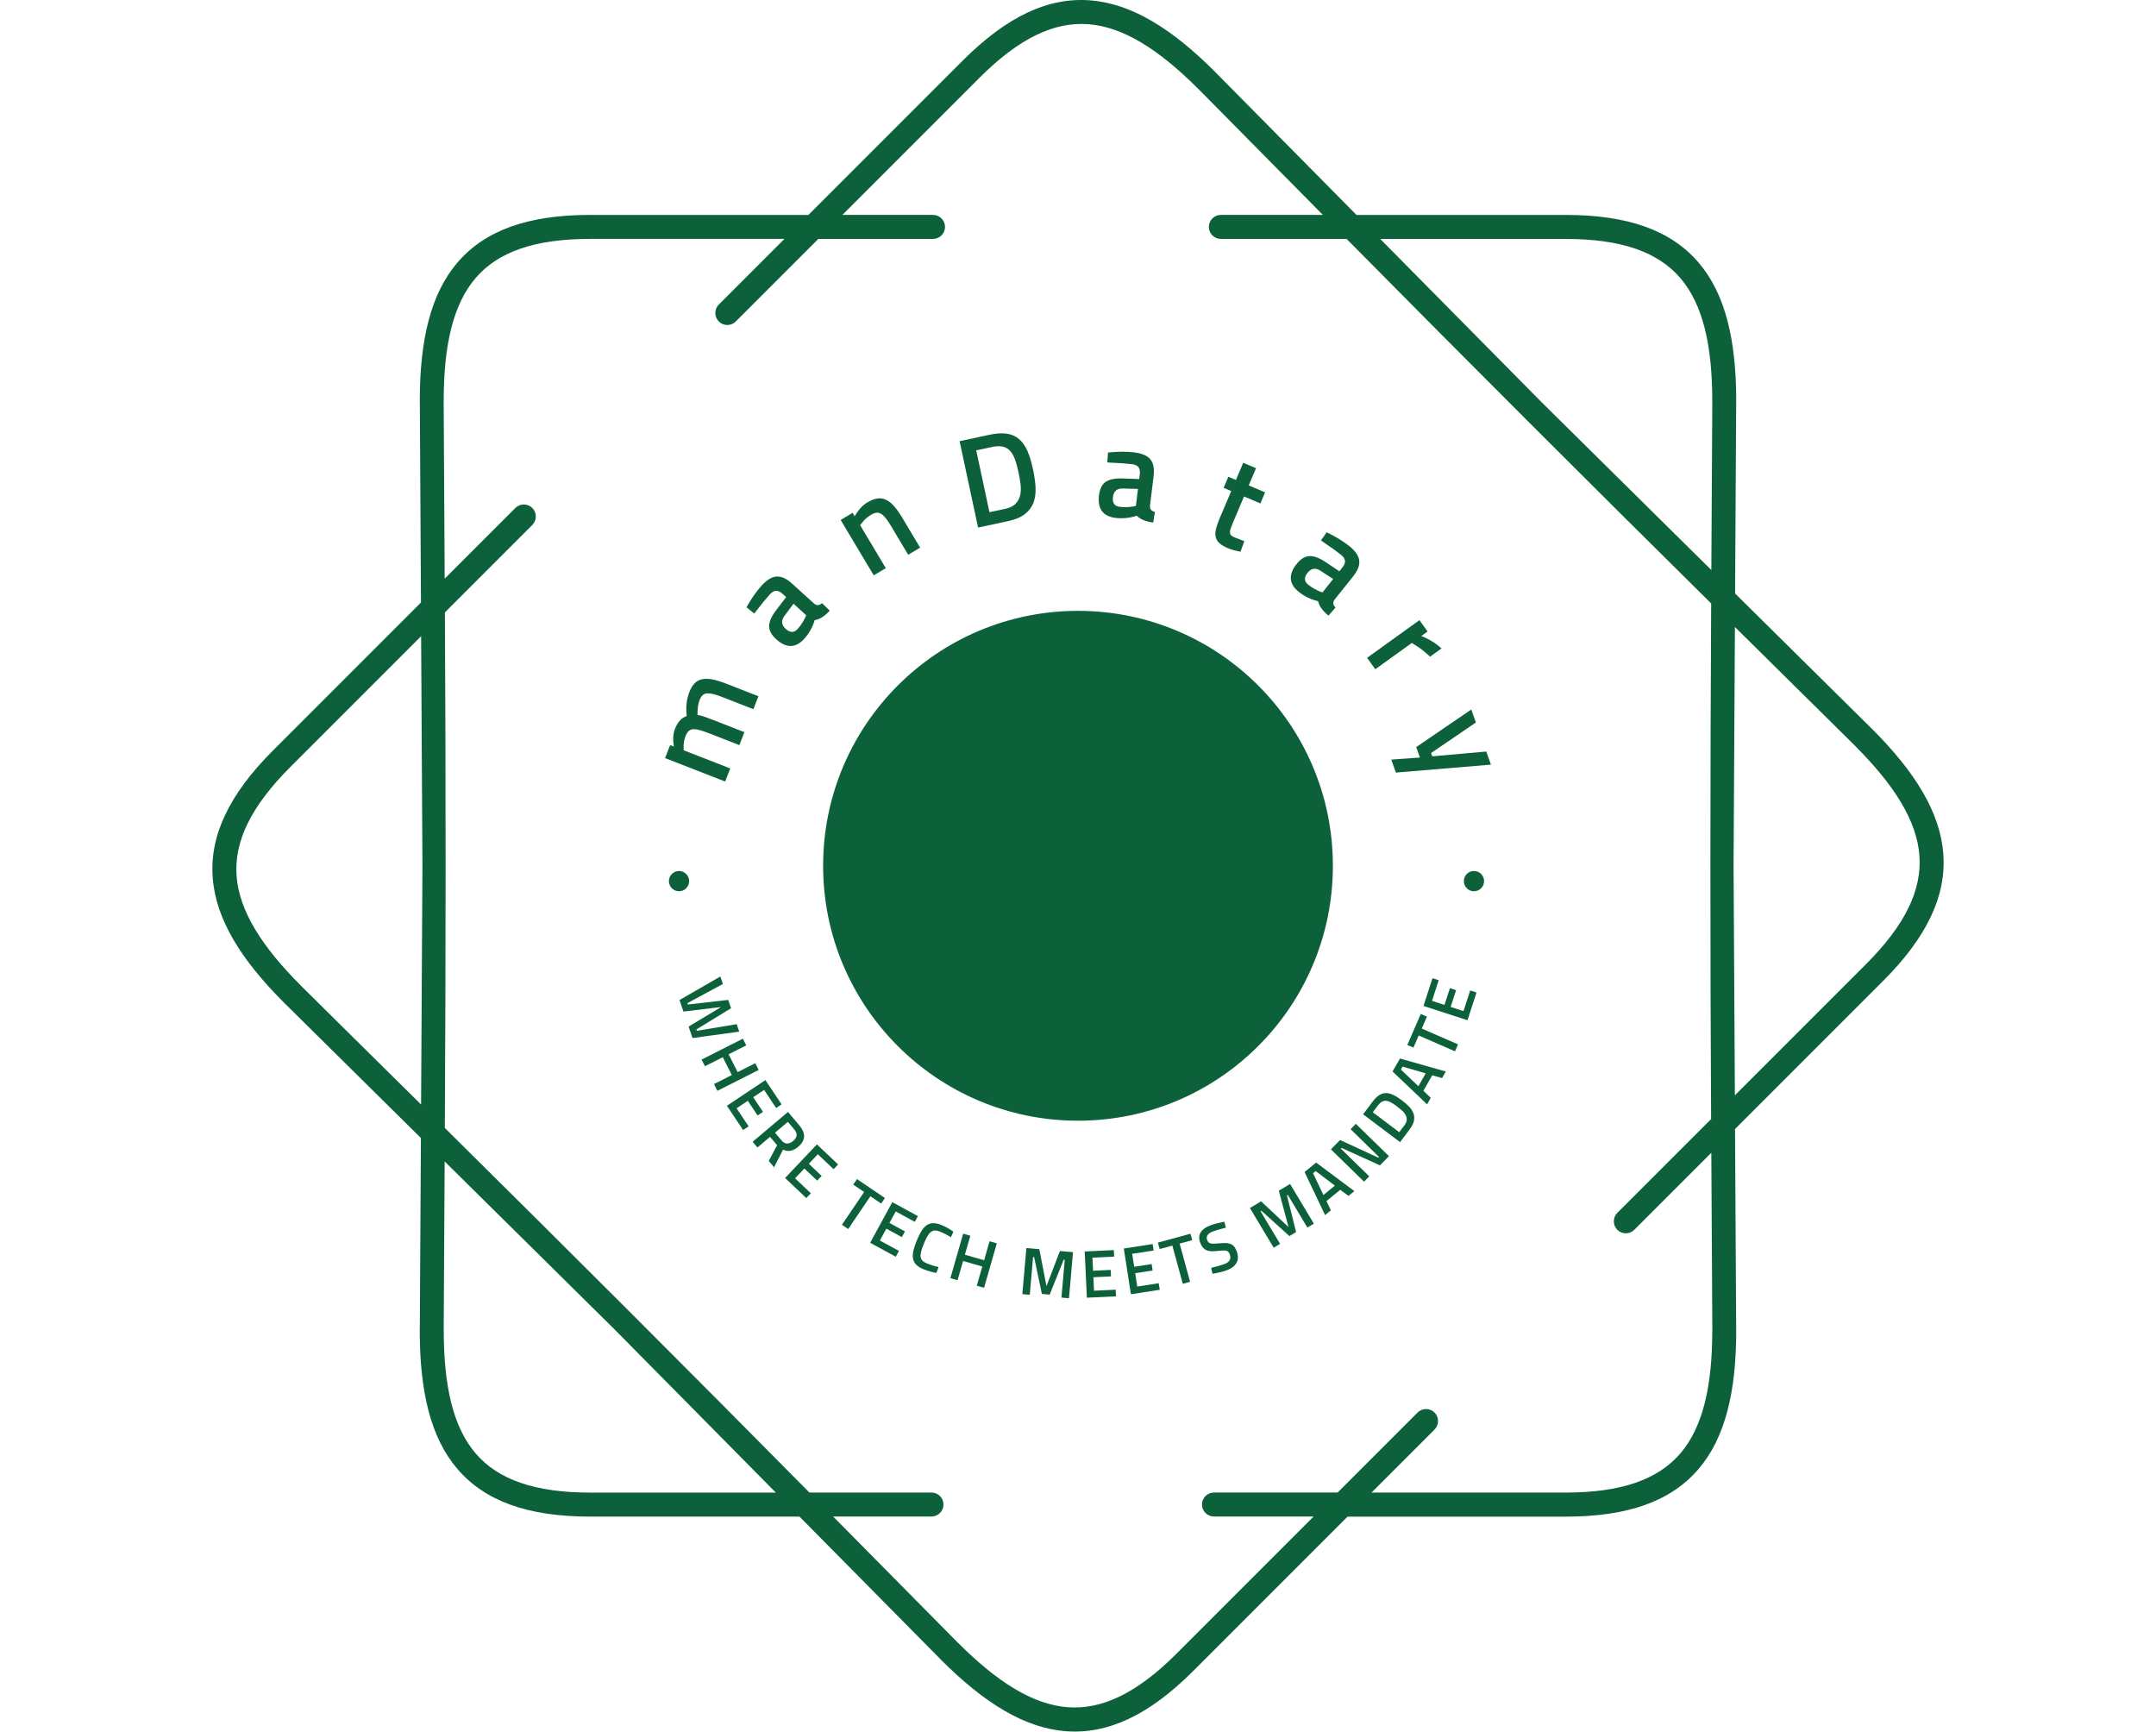 <svg xmlns="http://www.w3.org/2000/svg" version="1.1" xmlns:xlink="http://www.w3.org/1999/xlink" xmlns:svgjs="http://svgjs.dev/svgjs" width="1000" height="803" viewBox="0 0 1000 803"><g transform="matrix(1,0,0,1,0,0)"><svg viewBox="0 0 448 360" data-background-color="#c9efc7" preserveAspectRatio="xMidYMid meet" height="803" width="1000" xmlns="http://www.w3.org/2000/svg" xmlns:xlink="http://www.w3.org/1999/xlink"><g id="tight-bounds" transform="matrix(1,0,0,1,0,0)"><svg viewBox="0 0 448 360" height="360" width="448"><g><svg></svg></g><g><svg viewBox="0 0 448 360" height="360" width="448"><g><path d="M193.855 44.683c1.378 0 2.494 1.116 2.495 2.494 0 1.378-1.116 2.494-2.495 2.495h-23.846l-17.167 17.167c-0.973 0.973-2.551 0.973-3.53 0-0.973-0.973-0.973-2.551 0-3.529l13.644-13.645h-40.378c-11.518 0-19.151 2.688-23.815 8.113-4.739 5.519-6.66 14.056-6.66 25.63 0 0.069 0 0.137-0.006 0.206l0.212 36.692 14.692-14.692c0.973-0.973 2.551-0.973 3.53 0 0.973 0.973 0.973 2.551 0 3.53l-18.178 18.178c0.206 35.832 0.193 71.358-0.013 107.19 25.486 25.2 50.617 50.312 75.811 75.791h25.38c1.378 0 2.494 1.116 2.495 2.495 0 1.378-1.116 2.494-2.495 2.494h-20.448l25.942 26.241 0.006-0.006c8.188 8.188 15.577 12.859 22.824 13.413 7.146 0.543 14.442-2.956 22.586-11.093l28.555-28.555h-20.722c-1.378 0-2.494-1.116-2.495-2.494 0-1.378 1.116-2.494 2.495-2.495h25.711l16.625-16.625c0.973-0.973 2.551-0.973 3.529 0 0.973 0.973 0.973 2.551 0 3.53l-13.101 13.102h40.377c11.518 0 19.151-2.688 23.815-8.113 4.739-5.519 6.66-14.056 6.66-25.63h0.013l-0.212-36.898-16.014 16.014c-0.973 0.973-2.551 0.973-3.53 0-0.973-0.973-0.973-2.551 0-3.53l19.5-19.5c-0.206-35.832-0.193-71.358 0.013-107.19-25.486-25.2-50.617-50.312-75.811-75.791h-26.147c-1.378 0-2.494-1.116-2.495-2.495 0-1.378 1.116-2.494 2.495-2.494h21.215l-25.824-26.123c-0.044-0.037-0.081-0.075-0.124-0.112-8.188-8.188-15.577-12.859-22.824-13.413-7.146-0.543-14.442 2.956-22.586 11.093l-28.555 28.555h18.858zM122.578 44.683h45.367l32.078-32.078c9.248-9.248 17.81-13.195 26.484-12.534 8.568 0.649 16.956 5.824 25.985 14.854 0.05 0.05 0.094 0.094 0.137 0.143l29.278 29.615h43.508c13.071 0 21.919 3.268 27.594 9.871 5.6 6.517 7.864 16.101 7.864 28.867 0 0.081-0.006 0.156-0.012 0.23l-0.225 39.742 28.43 28.112 0.006-0.006c9.03 9.03 14.206 17.411 14.854 25.985 0.661 8.674-3.293 17.236-12.534 26.484l-30.768 30.768 0.237 41.843h0.012c0 12.765-2.27 22.35-7.864 28.867-5.675 6.604-14.524 9.872-27.594 9.871h-45.366l-32.078 32.078c-9.248 9.248-17.81 13.195-26.484 12.534-8.568-0.649-16.956-5.824-25.985-14.854l0.006-0.006-29.421-29.758h-43.509c-13.071 0-21.919-3.268-27.594-9.872-5.6-6.517-7.864-16.101-7.863-28.866h0.012l0.231-39.972-28.293-27.969c-0.05-0.044-0.1-0.087-0.143-0.137-9.03-9.03-14.206-17.411-14.854-25.985-0.661-8.674 3.293-17.236 12.534-26.484l30.768-30.768-0.237-41.607c-0.006-0.075-0.012-0.156-0.012-0.23 0-12.765 2.27-22.35 7.864-28.867 5.675-6.604 14.524-9.872 27.594-9.871zM87.682 179.997l-0.274-47.724-27.276 27.276c-8.138 8.138-11.636 15.44-11.094 22.587 0.549 7.246 5.226 14.642 13.413 22.823 0.037 0.037 0.081 0.081 0.113 0.125l24.837 24.551 0.281-49.644zM92.303 241.483l-0.2 35.09h0.013c0 11.58 1.921 20.117 6.66 25.63 4.664 5.432 12.297 8.113 23.815 8.113h38.576l-33.55-33.936-35.308-34.903zM325.415 49.672h-38.575l33.549 33.936 35.308 34.902 0.2-34.884c-0.006-0.069-0.006-0.137-0.007-0.205 0-11.58-1.921-20.117-6.66-25.63-4.664-5.432-12.297-8.113-23.815-8.113zM360.599 130.352l-0.281 49.645 0.274 47.724 27.276-27.276c8.138-8.138 11.636-15.44 11.094-22.587-0.549-7.252-5.226-14.642-13.413-22.824l0.006-0.006-24.956-24.669z" fill="#0d613a" fill-rule="nonzero" stroke="none" stroke-width="1" stroke-linecap="butt" stroke-linejoin="miter" stroke-miterlimit="10" stroke-dasharray="" stroke-dashoffset="0" font-family="none" font-weight="none" font-size="none" text-anchor="none" style="mix-blend-mode: normal" data-fill-palette-color="tertiary"></path></g><g transform="matrix(1,0,0,1,134.09,90.09)"><svg viewBox="0 0 179.82 179.82" height="179.82" width="179.82"><g><svg viewBox="0 0 179.82 179.82" height="179.82" width="179.82"><g><svg viewBox="0 0 179.82 179.82" height="179.82" width="179.82"><g id="textblocktransform"><svg viewBox="0 0 179.82 179.82" height="179.82" width="179.82" id="textblock"><g><svg viewBox="0 0 179.82 179.82" height="179.82" width="179.82"><g transform="matrix(1,0,0,1,36.93,36.93)"><svg viewBox="0 0 105.96 105.96" height="105.96" width="105.96"><g><circle r="53" cx="52.98" cy="52.98" fill="#0d613a" data-fill-palette-color="accent"></circle></g></svg></g><g><path d="M7.908 65.456l-0.006 0.436 9.696 3.783-1.061 2.721-12.494-4.874 1.054-2.702 0.78 0.304c-0.237-1.452-0.164-2.67 0.22-3.653v0c0.564-1.446 1.382-2.344 2.454-2.693v0c-0.221-1.833-0.038-3.501 0.549-5.005v0c0.292-0.749 0.647-1.341 1.066-1.777 0.421-0.442 0.939-0.73 1.553-0.863 0.621-0.13 1.341-0.12 2.159 0.031 0.822 0.16 1.782 0.454 2.879 0.882v0l6.699 2.613-1.05 2.693-6.623-2.583c-1.345-0.525-2.357-0.759-3.037-0.703-0.671 0.053-1.176 0.513-1.515 1.383v0c-0.277 0.71-0.423 1.582-0.439 2.613v0l0.004 0.495c0.401 0.003 1.493 0.352 3.276 1.048v0l6.47 2.524-1.05 2.693-6.423-2.506c-0.749-0.292-1.386-0.504-1.912-0.636-0.517-0.136-0.956-0.19-1.318-0.163-0.358 0.036-0.659 0.171-0.903 0.404-0.242 0.227-0.451 0.566-0.627 1.016v0c-0.312 0.799-0.446 1.639-0.401 2.519z" fill="#0d613a" data-fill-palette-color="primary"></path><path d="M30.461 31.251v0l4.525 4.102c0.302 0.255 0.587 0.376 0.857 0.363 0.26-0.013 0.542-0.147 0.848-0.403v0l1.595 1.556c-1.043 1.15-2.085 1.809-3.128 1.975v0c-0.448 1.478-1.171 2.767-2.168 3.867v0c-1.788 1.973-3.737 2.003-5.845 0.091v0c-1.004-0.91-1.49-1.833-1.46-2.77 0.026-0.941 0.504-2.016 1.433-3.223v0l2.106-2.764-0.711-0.645c-0.53-0.48-1.006-0.7-1.428-0.661-0.422 0.04-0.837 0.284-1.244 0.734v0c-0.384 0.424-0.804 0.912-1.259 1.464-0.455 0.553-0.943 1.172-1.463 1.858v0l-0.539 0.67-1.604-1.302c1.001-1.794 2.037-3.282 3.108-4.462v0c1.107-1.221 2.157-1.863 3.152-1.926 0.995-0.063 2.07 0.429 3.225 1.476zM33.394 37.824l-2.641-2.394-1.866 2.5c-0.752 0.991-0.671 1.901 0.242 2.728v0c0.913 0.828 1.738 0.836 2.474 0.024v0c0.622-0.686 1.152-1.483 1.59-2.392v0z" fill="#0d613a" data-fill-palette-color="primary"></path><path d="M44.878 18.753l-0.272 0.341 5.338 8.935-2.508 1.498-6.878-11.513 2.49-1.487 0.43 0.719c0.75-1.321 1.616-2.274 2.597-2.861v0c0.766-0.457 1.464-0.736 2.095-0.835 0.631-0.099 1.234-0.012 1.811 0.262 0.579 0.265 1.144 0.713 1.695 1.344 0.551 0.63 1.124 1.443 1.717 2.436v0l3.688 6.173-2.482 1.482-3.645-6.102c-0.374-0.625-0.722-1.135-1.045-1.53-0.313-0.392-0.627-0.684-0.941-0.877-0.31-0.187-0.637-0.262-0.979-0.225-0.342 0.038-0.721 0.181-1.135 0.429v0c-0.766 0.457-1.424 1.061-1.976 1.811z" fill="#0d613a" data-fill-palette-color="primary"></path><path d="M75.353 18.257v0l-6.222 1.331-3.842-17.958 6.222-1.331c1.378-0.295 2.567-0.372 3.565-0.23 0.998 0.142 1.851 0.513 2.557 1.114 0.705 0.594 1.287 1.41 1.746 2.446 0.459 1.037 0.849 2.308 1.17 3.813v0c0.283 1.325 0.46 2.575 0.531 3.751 0.062 1.17-0.071 2.223-0.4 3.156-0.331 0.927-0.918 1.728-1.763 2.404-0.838 0.674-2.026 1.175-3.564 1.504zM77.533 8.087v0c-0.232-1.085-0.488-2.002-0.766-2.75-0.277-0.742-0.625-1.328-1.045-1.761-0.426-0.431-0.934-0.705-1.524-0.823-0.591-0.124-1.305-0.097-2.144 0.083v0l-3.306 0.707 2.75 12.854 3.306-0.707c0.992-0.212 1.724-0.585 2.195-1.117 0.471-0.532 0.775-1.144 0.913-1.835 0.136-0.698 0.149-1.452 0.038-2.264-0.11-0.805-0.248-1.601-0.417-2.387z" fill="#0d613a" data-fill-palette-color="primary"></path><path d="M105.63 8.91v0l-0.743 6.063c-0.035 0.394 0.031 0.697 0.197 0.909 0.16 0.205 0.433 0.358 0.818 0.461v0l-0.352 2.2c-1.541-0.189-2.68-0.661-3.418-1.418v0c-1.466 0.486-2.936 0.638-4.409 0.458v0c-2.643-0.324-3.791-1.899-3.444-4.724v0c0.165-1.345 0.639-2.275 1.423-2.789 0.784-0.521 1.937-0.75 3.459-0.687v0l3.473 0.127 0.117-0.953c0.087-0.71-0.007-1.225-0.284-1.547-0.276-0.322-0.715-0.52-1.316-0.594v0c-0.568-0.07-1.208-0.131-1.922-0.184-0.714-0.053-1.501-0.095-2.362-0.125v0l-0.858-0.054 0.14-2.061c2.043-0.216 3.856-0.227 5.437-0.033v0c1.636 0.201 2.766 0.689 3.391 1.465 0.625 0.776 0.843 1.938 0.653 3.486zM101.949 15.096l0.434-3.538-3.118-0.084c-1.243-0.043-1.94 0.548-2.09 1.771v0c-0.15 1.223 0.319 1.902 1.407 2.035v0c0.919 0.113 1.876 0.086 2.871-0.08v0z" fill="#0d613a" data-fill-palette-color="primary"></path><path d="M125.409 10.828l3.404 1.443-0.976 2.304-3.405-1.443-2.3 5.426c-0.21 0.495-0.371 0.911-0.484 1.248-0.116 0.343-0.162 0.627-0.139 0.851 0.023 0.224 0.108 0.408 0.254 0.551 0.15 0.152 0.375 0.292 0.676 0.42v0l2.054 0.782-0.791 2.205c-1.162-0.241-2.048-0.491-2.655-0.748v0c-0.69-0.292-1.238-0.613-1.644-0.964-0.409-0.344-0.683-0.752-0.823-1.225-0.142-0.467-0.145-1.019-0.008-1.656 0.14-0.643 0.397-1.407 0.771-2.291v0l2.428-5.727-1.58-0.67 0.977-2.304 1.58 0.67 1.515-3.573 2.661 1.128z" fill="#0d613a" data-fill-palette-color="primary"></path><path d="M147.121 29.74v0l-3.812 4.772c-0.236 0.317-0.339 0.61-0.308 0.878 0.029 0.258 0.181 0.532 0.455 0.821v0l-1.453 1.689c-1.213-0.969-1.935-1.968-2.167-2.999v0c-1.503-0.355-2.834-0.996-3.995-1.922v0c-2.08-1.661-2.232-3.604-0.456-5.828v0c0.846-1.059 1.737-1.602 2.674-1.629 0.941-0.033 2.043 0.377 3.306 1.228v0l2.89 1.93 0.599-0.751c0.446-0.559 0.636-1.047 0.57-1.466-0.066-0.419-0.336-0.817-0.809-1.196v0c-0.447-0.357-0.96-0.745-1.541-1.164-0.58-0.42-1.228-0.868-1.945-1.345v0l-0.703-0.496 1.2-1.682c1.853 0.887 3.402 1.828 4.648 2.823v0c1.288 1.028 1.994 2.037 2.119 3.026 0.125 0.989-0.299 2.093-1.272 3.311zM140.743 33.077l2.225-2.785-2.611-1.706c-1.036-0.688-1.939-0.551-2.708 0.412v0c-0.769 0.963-0.725 1.787 0.131 2.471v0c0.724 0.578 1.552 1.057 2.486 1.436v0z" fill="#0d613a" data-fill-palette-color="primary"></path><path d="M159.322 43.582l-7.594 5.465-1.706-2.371 10.885-7.834 1.694 2.354-1.31 0.943c1.66 0.651 3.061 1.514 4.203 2.588v0l-2.371 1.706c-1.099-1.038-2.185-1.876-3.256-2.514v0z" fill="#0d613a" data-fill-palette-color="primary"></path><path d="M171.688 57.423l-11.453 7.807 0.776 2.174-5.964 0.426 0.964 2.703 19.766-1.653-0.972-2.722-11.237 0.995-0.244-0.683 9.325-6.353z" fill="#0d613a" data-fill-palette-color="primary"></path><path d="M15.539 112.927l-8.492 4.897 0.821 2.396 7.828-0.944-6.759 4.065 0.815 2.377 9.717-1.322-0.533-1.555-8.273 1.377-0.099-0.29 7.204-4.401-0.592-1.73-8.387 0.952-0.096-0.28 7.379-3.986z" fill="#0d613a" data-fill-palette-color="primary"></path><path d="M14.214 135.296l0.71 1.403 8.586-4.342-0.71-1.404-3.664 1.853-1.876-3.709 3.664-1.853-0.701-1.386-8.586 4.343 0.701 1.385 3.709-1.876 1.877 3.709z" fill="#0d613a" data-fill-palette-color="primary"></path><path d="M16.905 139.804l3.367 5.047 1.147-0.766-2.506-3.755 2.337-1.559 2.035 3.05 1.121-0.748-2.035-3.05 2.269-1.514 2.505 3.756 1.13-0.754-3.367-5.047z" fill="#0d613a" data-fill-palette-color="primary"></path><path d="M25.608 151.274l1.729-3.273-1.461-1.734-2.624 2.211-1.001-1.187 7.358-6.2 2.35 2.789c1.4 1.661 1.318 3.15-0.244 4.466v0c-1.047 0.882-2.093 1.078-3.138 0.587v0l-1.864 3.654zM30.674 147.126v0c0.88-0.741 0.965-1.534 0.254-2.377v0l-1.35-1.602-2.671 2.251 1.369 1.625c0.36 0.427 0.748 0.639 1.163 0.636 0.411-0.008 0.823-0.186 1.235-0.533z" fill="#0d613a" data-fill-palette-color="primary"></path><path d="M29.004 154.82l4.406 4.171 0.948-1.001-3.279-3.104 1.931-2.039 2.663 2.521 0.927-0.98-2.663-2.52 1.875-1.981 3.279 3.104 0.933-0.987-4.405-4.171z" fill="#0d613a" data-fill-palette-color="primary"></path><path d="M43.171 156.197l2.266 1.535-4.617 6.816 1.303 0.882 4.616-6.816 2.241 1.518 0.779-1.15-5.809-3.935z" fill="#0d613a" data-fill-palette-color="primary"></path><path d="M46.689 168.288l5.327 2.905 0.66-1.211-3.963-2.162 1.344-2.465 3.22 1.755 0.645-1.183-3.219-1.756 1.306-2.394 3.963 2.161 0.651-1.192-5.327-2.905z" fill="#0d613a" data-fill-palette-color="primary"></path><path d="M57.815 173.804v0c-0.648-0.267-1.152-0.574-1.509-0.921-0.355-0.353-0.586-0.768-0.691-1.245-0.099-0.475-0.081-1.028 0.053-1.658 0.141-0.627 0.38-1.35 0.717-2.168v0c0.34-0.825 0.678-1.503 1.015-2.034 0.346-0.535 0.72-0.933 1.122-1.194 0.406-0.252 0.858-0.375 1.356-0.369 0.498 0.006 1.071 0.143 1.72 0.41v0c0.39 0.161 0.783 0.352 1.178 0.574 0.401 0.224 0.811 0.489 1.23 0.794v0l-0.53 1.152c-0.698-0.45-1.45-0.841-2.256-1.173v0c-0.384-0.158-0.727-0.237-1.029-0.237-0.3-0.006-0.578 0.089-0.836 0.286-0.261 0.187-0.51 0.478-0.747 0.874-0.231 0.398-0.477 0.916-0.739 1.551v0c-0.265 0.642-0.456 1.186-0.572 1.631-0.113 0.454-0.15 0.837-0.109 1.148 0.045 0.32 0.172 0.583 0.382 0.788 0.214 0.213 0.516 0.401 0.907 0.561v0c0.787 0.324 1.601 0.583 2.442 0.775v0l-0.456 1.215c-0.953-0.172-1.835-0.425-2.648-0.76z" fill="#0d613a" data-fill-palette-color="primary"></path><path d="M68.861 177.218l1.512 0.434 2.659-9.246-1.512-0.435-1.134 3.946-3.996-1.149 1.135-3.946-1.492-0.429-2.659 9.247 1.492 0.429 1.149-3.995 3.995 1.148z" fill="#0d613a" data-fill-palette-color="primary"></path><path d="M78.336 178.97l1.547 0.135 0.69-7.865 0.213 0.019 1.614 7.667 1.618 0.142 2.924-7.269 0.214 0.018-0.69 7.866 1.567 0.137 0.841-9.585-2.717-0.238-2.804 7.3-1.48-7.676-2.696-0.236z" fill="#0d613a" data-fill-palette-color="primary"></path><path d="M91.756 179.708l6.061-0.287-0.066-1.377-4.509 0.214-0.133-2.806 3.663-0.174-0.064-1.346-3.663 0.173-0.129-2.724 4.51-0.213-0.065-1.357-6.06 0.287z" fill="#0d613a" data-fill-palette-color="primary"></path><path d="M100.91 178.99l5.996-0.93-0.212-1.363-4.461 0.692-0.431-2.776 3.624-0.562-0.207-1.332-3.623 0.562-0.418-2.695 4.461-0.692-0.209-1.342-5.995 0.93z" fill="#0d613a" data-fill-palette-color="primary"></path><path d="M106.89 169.592l2.641-0.721 2.167 7.942 1.518-0.414-2.168-7.942 2.612-0.712-0.366-1.34-6.769 1.847z" fill="#0d613a" data-fill-palette-color="primary"></path><path d="M117.993 165.919v0c-1.113 0.426-1.52 1.03-1.221 1.812v0c0.151 0.394 0.393 0.626 0.726 0.696v0c0.329 0.078 0.991 0.066 1.986-0.038v0c0.491-0.049 0.917-0.063 1.275-0.04 0.365 0.021 0.684 0.092 0.957 0.214 0.264 0.118 0.491 0.293 0.682 0.527 0.185 0.236 0.347 0.535 0.486 0.897v0c0.365 0.954 0.369 1.765 0.012 2.433-0.363 0.671-1.009 1.184-1.938 1.54v0c-0.375 0.143-0.775 0.271-1.199 0.382-0.424 0.111-0.878 0.212-1.361 0.301v0l-0.513 0.087-0.292-1.222c1.235-0.297 2.164-0.565 2.787-0.803v0c1.081-0.413 1.438-1.1 1.071-2.061v0c-0.143-0.375-0.371-0.609-0.684-0.701v0c-0.314-0.077-0.939-0.064-1.876 0.04v0c-0.471 0.064-0.893 0.086-1.265 0.067-0.372-0.018-0.701-0.089-0.988-0.212-0.288-0.123-0.542-0.311-0.762-0.562-0.214-0.254-0.397-0.581-0.55-0.981v0c-0.314-0.82-0.289-1.537 0.074-2.15 0.372-0.609 1.029-1.093 1.971-1.453v0c0.674-0.258 1.502-0.487 2.482-0.687v0l0.49-0.089 0.325 1.221c-0.637 0.164-1.178 0.312-1.623 0.445-0.447 0.127-0.798 0.239-1.052 0.337z" fill="#0d613a" data-fill-palette-color="primary"></path><path d="M130.605 169.315l1.331-0.798-4.059-6.772 0.184-0.11 5.808 5.259 1.393-0.835-1.901-7.601 0.184-0.111 4.059 6.773 1.349-0.809-4.946-8.253-2.339 1.402 2.016 7.556-5.704-5.345-2.322 1.391z" fill="#0d613a" data-fill-palette-color="primary"></path><path d="M141.284 162.525l1.202-0.983-0.904-1.927 2.862-2.341 1.709 1.267 1.218-0.996-7.943-5.934-2.403 1.967zM138.786 153.826l0.545-0.446 3.995 3.027-2.38 1.947z" fill="#0d613a" data-fill-palette-color="primary"></path><path d="M149.391 155.585l1.084-1.112-5.914-5.77 0.142-0.146 7.997 3.636 1.869-1.916-6.886-6.719-1.091 1.118 5.899 5.757-0.15 0.153-7.939-3.665-1.898 1.944z" fill="#0d613a" data-fill-palette-color="primary"></path><path d="M158.881 144.704v0l-2.003 2.66-7.686-5.786 2.002-2.661c0.442-0.588 0.886-1.025 1.332-1.311 0.446-0.287 0.909-0.432 1.39-0.436 0.485-0.01 0.996 0.115 1.534 0.374 0.536 0.25 1.125 0.617 1.767 1.1v0c0.571 0.43 1.072 0.863 1.503 1.298 0.427 0.441 0.735 0.903 0.925 1.387 0.19 0.484 0.234 1.003 0.132 1.557-0.102 0.554-0.4 1.16-0.896 1.818zM156.246 139.934v0c-0.462-0.348-0.878-0.623-1.246-0.824-0.363-0.197-0.7-0.31-1.011-0.339-0.315-0.024-0.612 0.042-0.891 0.199-0.275 0.151-0.548 0.406-0.819 0.764v0l-1.068 1.42 5.499 4.141 1.069-1.42c0.319-0.424 0.482-0.822 0.489-1.192 0.006-0.37-0.087-0.717-0.278-1.041-0.182-0.324-0.433-0.625-0.755-0.9-0.322-0.285-0.652-0.555-0.989-0.808z" fill="#0d613a" data-fill-palette-color="primary"></path><path d="M162.495 139.507l0.77-1.347-1.532-1.477 1.836-3.209 2.05 0.572 0.781-1.365-9.539-2.703-1.541 2.695zM157.053 132.276l0.35-0.612 4.812 1.4-1.527 2.669z" fill="#0d613a" data-fill-palette-color="primary"></path><path d="M159.665 127.707l1.092-2.51 7.549 3.284 0.627-1.443-7.548-3.284 1.079-2.482-1.273-0.554-2.8 6.434z" fill="#0d613a" data-fill-palette-color="primary"></path><path d="M170.902 122.023l1.874-5.771-1.311-0.425-1.395 4.293-2.671-0.867 1.132-3.488-1.282-0.416-1.133 3.487-2.593-0.842 1.394-4.294-1.292-0.42-1.874 5.771z" fill="#0d613a" data-fill-palette-color="primary"></path><path d="M4.841 93.097c0-1.162 0.942-2.105 2.105-2.104 1.162 0 2.105 0.942 2.105 2.104 0 1.162-0.942 2.105-2.105 2.105-1.162 0-2.105-0.942-2.105-2.105z" fill="#0d613a" data-fill-palette-color="primary"></path><path d="M170.143 93.097c0-1.162 0.942-2.105 2.105-2.104 1.162 0 2.105 0.942 2.104 2.104 0 1.162-0.942 2.105-2.104 2.105-1.162 0-2.105-0.942-2.105-2.105z" fill="#0d613a" data-fill-palette-color="primary"></path></g></svg></g></svg></g></svg></g></svg></g></svg></g></svg></g><defs></defs></svg><rect width="448" height="360" fill="none" stroke="none" visibility="hidden"></rect></g></svg></g></svg>